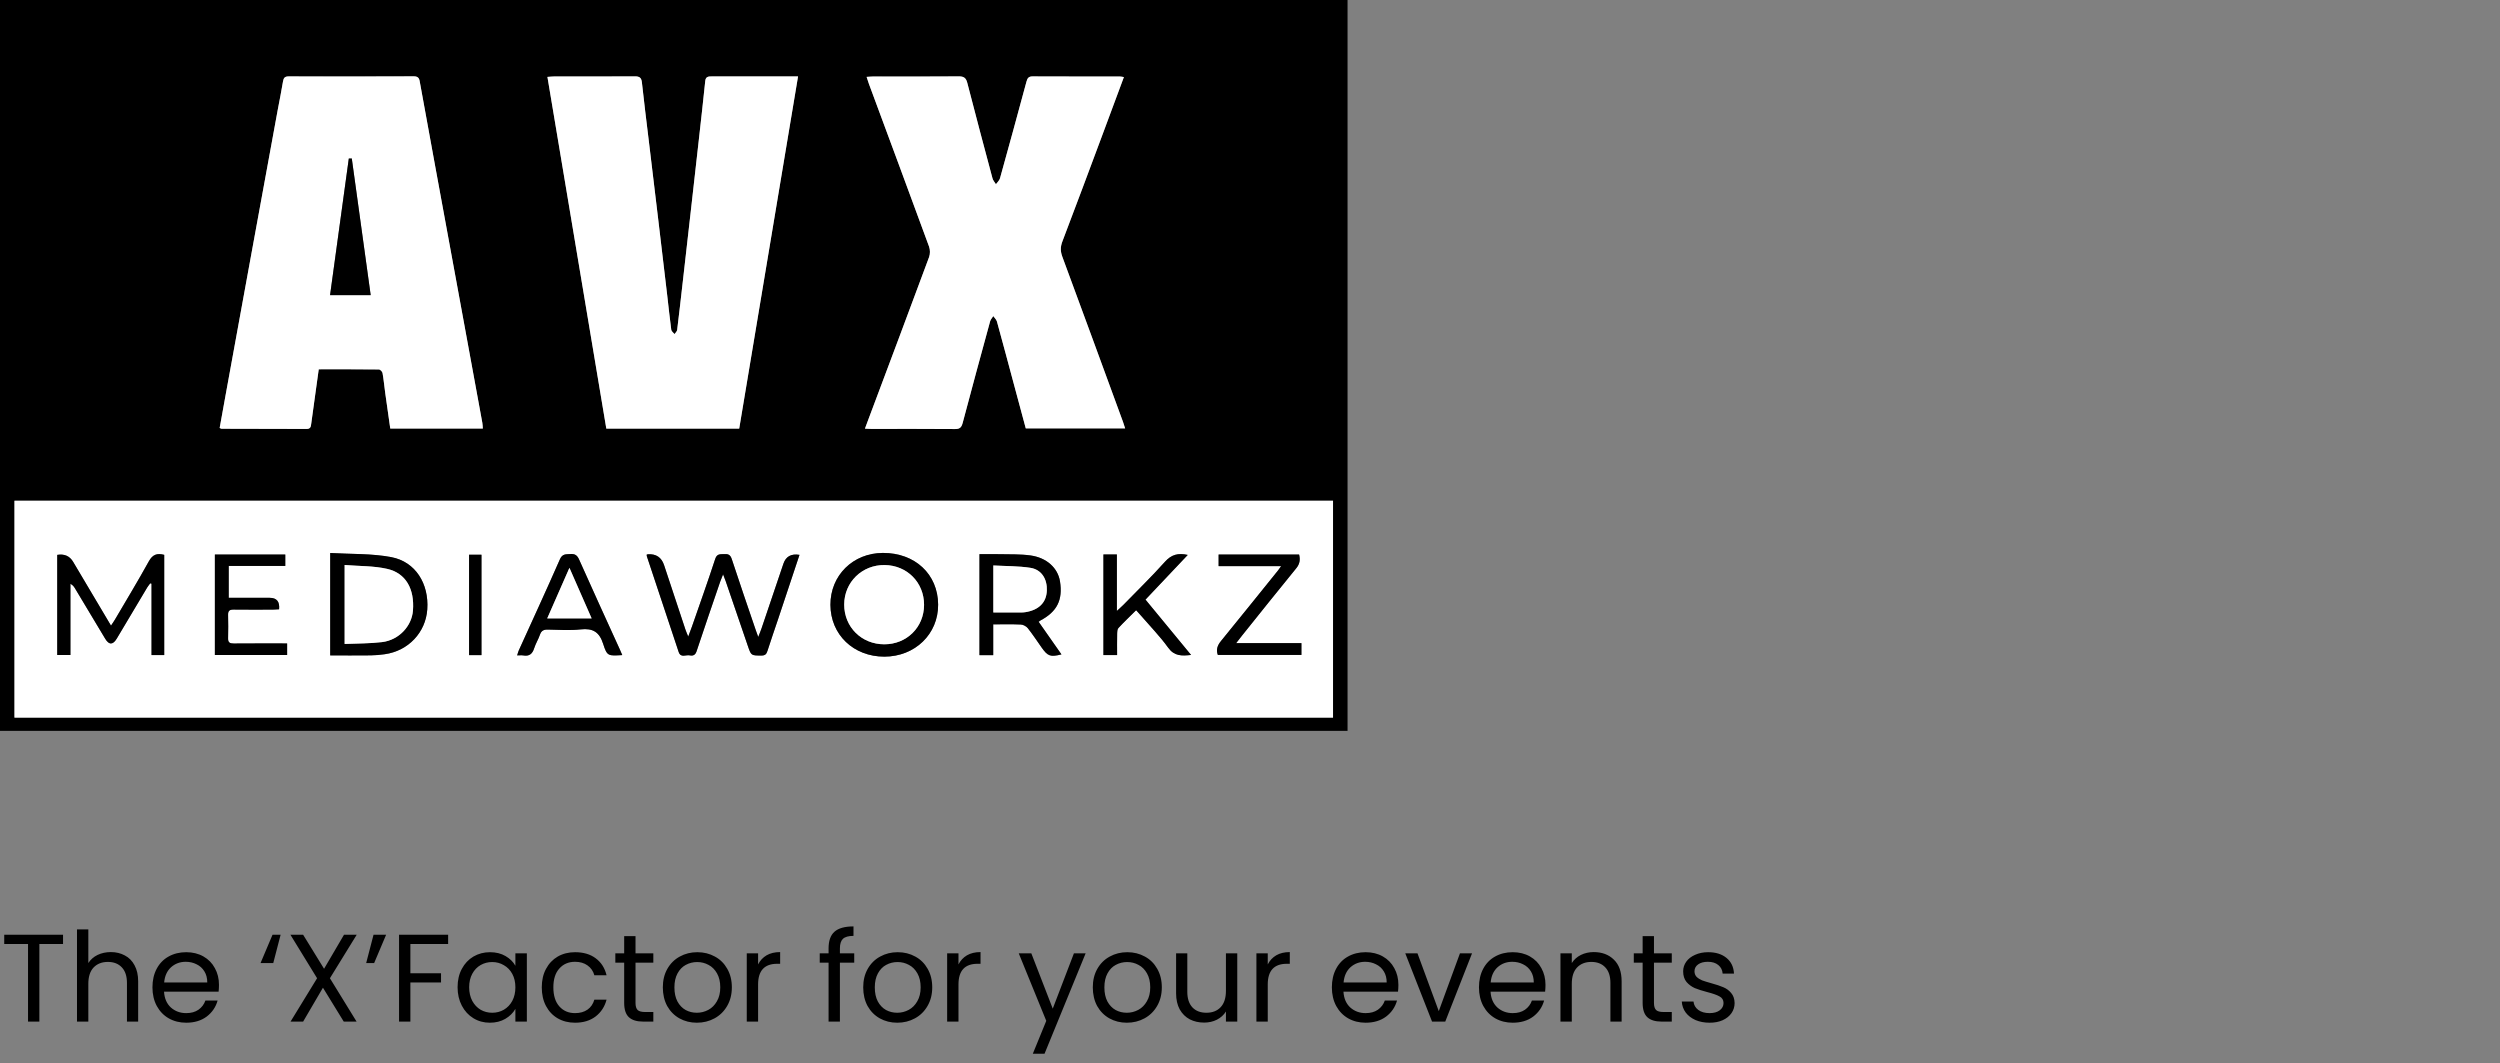 <svg width="301" height="128" viewBox="0 0 301 128" fill="none" xmlns="http://www.w3.org/2000/svg">
<rect x="0" y="0" width="301" height="128" fill="#808080" stroke="none"/>
<path d="M0 0H162.245V88H0V0ZM160.496 86.397V60.29H1.743V86.397H160.496ZM38.377 44.461C40.844 44.461 43.232 44.452 45.617 44.479C45.769 44.479 46.024 44.738 46.055 44.908C46.198 45.714 46.271 46.532 46.383 47.341C46.578 48.759 46.785 50.176 46.985 51.594H58.13C58.109 51.332 58.109 51.11 58.069 50.897C57.257 46.456 56.439 42.018 55.624 37.577C54.553 31.746 53.477 25.919 52.409 20.087C51.791 16.72 51.186 13.353 50.566 9.986C50.492 9.588 50.474 9.186 49.833 9.189C44.804 9.216 39.777 9.207 34.749 9.198C34.317 9.198 34.146 9.353 34.076 9.785C33.891 10.935 33.648 12.076 33.438 13.222C32.422 18.761 31.409 24.297 30.396 29.836C29.325 35.691 28.258 41.547 27.19 47.402C26.938 48.783 26.691 50.164 26.445 51.527C26.585 51.584 26.627 51.618 26.673 51.618C30.083 51.624 33.492 51.624 36.902 51.642C37.413 51.642 37.425 51.347 37.474 50.973C37.757 48.832 38.061 46.697 38.374 44.458L38.377 44.461ZM135.317 9.277C135.08 9.244 134.958 9.21 134.839 9.21C131.329 9.207 127.822 9.213 124.312 9.198C123.822 9.198 123.692 9.438 123.582 9.846C122.536 13.721 121.477 17.593 120.4 21.462C120.327 21.727 120.078 21.94 119.911 22.18C119.771 21.946 119.567 21.727 119.497 21.474C118.472 17.645 117.453 13.812 116.461 9.974C116.312 9.393 116.057 9.189 115.442 9.195C112.008 9.226 108.574 9.207 105.14 9.21C104.9 9.21 104.659 9.238 104.34 9.256C104.447 9.584 104.523 9.837 104.614 10.086C107.035 16.62 109.462 23.148 111.859 29.687C111.996 30.061 112.002 30.572 111.865 30.943C109.462 37.428 107.023 43.904 104.596 50.38C104.45 50.766 104.307 51.153 104.139 51.606C104.465 51.621 104.687 51.639 104.906 51.639C108.264 51.639 111.625 51.624 114.983 51.654C115.585 51.661 115.768 51.429 115.911 50.894C116.991 46.821 118.095 42.758 119.208 38.694C119.272 38.463 119.461 38.268 119.591 38.055C119.743 38.274 119.965 38.472 120.032 38.712C120.738 41.267 121.419 43.831 122.107 46.392C122.575 48.132 123.044 49.869 123.503 51.575H135.466C135.366 51.268 135.299 51.034 135.214 50.806C132.783 44.172 130.359 37.535 127.904 30.91C127.664 30.262 127.661 29.715 127.91 29.067C129.538 24.805 131.126 20.529 132.722 16.255C133.58 13.961 134.429 11.662 135.317 9.274V9.277ZM96.085 9.204C94.868 9.204 93.825 9.204 92.785 9.204C90.421 9.204 88.055 9.204 85.691 9.204C85.293 9.204 84.964 9.216 84.91 9.755C84.675 12.051 84.414 14.345 84.158 16.641C83.845 19.455 83.526 22.265 83.209 25.079C82.881 27.99 82.549 30.901 82.218 33.812C81.993 35.786 81.774 37.76 81.527 39.731C81.506 39.904 81.32 40.059 81.214 40.224C81.077 40.056 80.843 39.898 80.819 39.716C80.633 38.338 80.496 36.954 80.332 35.573C79.97 32.492 79.602 29.41 79.237 26.329C78.857 23.151 78.476 19.972 78.093 16.79C77.819 14.497 77.527 12.206 77.281 9.913C77.217 9.332 76.971 9.195 76.423 9.198C73.187 9.219 69.954 9.207 66.717 9.21C66.477 9.21 66.24 9.241 65.908 9.262C68.281 23.421 70.638 37.498 72.998 51.603H88.998C91.352 37.508 93.706 23.427 96.082 9.207L96.085 9.204Z" fill="black"/>
<path d="M160.496 86.397H1.743V60.29H160.496V86.397ZM87.06 69.144C87.206 69.531 87.297 69.747 87.373 69.969C88.264 72.572 89.156 75.173 90.044 77.777C90.442 78.942 90.439 78.921 91.683 78.924C92.121 78.924 92.279 78.753 92.401 78.37C92.806 77.095 93.253 75.83 93.676 74.559C94.536 71.976 95.397 69.394 96.258 66.802C95.264 66.638 94.62 66.993 94.323 67.867C93.441 70.474 92.562 73.08 91.68 75.687C91.583 75.976 91.458 76.256 91.291 76.688C91.154 76.314 91.075 76.107 91.005 75.9C90.032 73.038 89.043 70.182 88.103 67.307C87.933 66.784 87.662 66.681 87.188 66.711C86.728 66.741 86.327 66.638 86.111 67.295C85.22 70.029 84.249 72.737 83.306 75.453C83.188 75.79 83.057 76.125 82.862 76.642C82.701 76.244 82.601 76.028 82.528 75.806C81.667 73.217 80.812 70.629 79.954 68.04C79.644 67.105 78.996 66.669 78.011 66.732C77.962 66.732 77.916 66.76 77.859 66.778C77.868 66.848 77.862 66.924 77.886 66.991C79.157 70.826 80.435 74.659 81.71 78.492C81.959 79.243 82.585 78.808 83.039 78.902C83.434 78.984 83.711 78.878 83.866 78.412C84.794 75.614 85.755 72.825 86.71 70.033C86.795 69.783 86.902 69.543 87.06 69.141V69.144ZM6.892 78.86H8.474V70.285C8.757 70.434 8.894 70.623 9.015 70.82C10.232 72.843 11.443 74.869 12.656 76.892C13.125 77.667 13.59 77.661 14.059 76.873C15.278 74.826 16.498 72.776 17.721 70.726C17.827 70.55 17.961 70.391 18.083 70.227C18.134 70.242 18.189 70.258 18.241 70.27V78.869H19.768V66.802C18.892 66.562 18.36 66.778 17.916 67.581C16.608 69.95 15.202 72.265 13.834 74.601C13.706 74.82 13.557 75.027 13.359 75.322C11.79 72.679 10.293 70.16 8.799 67.642C8.384 66.942 7.746 66.663 6.886 66.805V78.857L6.892 78.86ZM39.758 66.58V78.911C41.413 78.911 43.025 78.924 44.637 78.905C45.206 78.899 45.778 78.847 46.34 78.765C49.166 78.361 51.253 76.146 51.444 73.366C51.657 70.291 50.033 67.639 47.125 67.082C44.743 66.626 42.252 66.729 39.758 66.58ZM119.585 78.881V75.176C120.744 75.176 121.833 75.146 122.919 75.197C123.208 75.21 123.567 75.41 123.749 75.638C124.333 76.378 124.853 77.168 125.398 77.941C126.155 79.018 126.453 79.124 127.801 78.793C126.879 77.476 125.967 76.171 125.054 74.869C125.182 74.772 125.218 74.735 125.261 74.714C127.271 73.652 127.983 72.235 127.624 70.002C127.369 68.405 126.046 67.158 124.081 66.881C122.861 66.708 121.605 66.76 120.367 66.729C119.558 66.711 118.749 66.726 117.93 66.726V78.887H119.588L119.585 78.881ZM99.984 72.822C99.996 76.405 102.758 79.057 106.475 79.057C110.165 79.057 112.972 76.338 112.951 72.788C112.93 69.135 110.162 66.556 106.293 66.571C102.694 66.586 99.972 69.284 99.984 72.819V72.822ZM137.914 72.192C139.63 70.376 141.294 68.618 143.003 66.811C141.841 66.55 141.035 66.775 140.269 67.627C138.66 69.424 136.926 71.109 135.244 72.837C135.049 73.038 134.833 73.22 134.471 73.558V66.754H132.853V78.866H134.499C134.499 77.984 134.486 77.144 134.505 76.302C134.511 76.064 134.52 75.76 134.66 75.608C135.329 74.884 136.047 74.206 136.789 73.467C137.014 73.716 137.197 73.914 137.373 74.118C138.477 75.398 139.669 76.618 140.655 77.984C141.391 79.006 142.279 78.978 143.405 78.853C141.555 76.609 139.758 74.431 137.914 72.189V72.192ZM34.569 77.47C32.361 77.47 30.247 77.457 28.136 77.479C27.667 77.482 27.451 77.354 27.463 76.855C27.488 75.909 27.485 74.963 27.463 74.02C27.451 73.528 27.658 73.385 28.133 73.391C29.699 73.412 31.266 73.4 32.835 73.397C33.097 73.397 33.358 73.372 33.605 73.357C33.694 72.439 33.321 71.979 32.485 71.979C32.336 71.979 32.187 71.979 32.038 71.979C30.551 71.979 29.063 71.979 27.54 71.979V68.135H34.35V66.769H25.873V78.86H34.572V77.47H34.569ZM154.251 68.159C154.057 68.433 153.966 68.573 153.862 68.7C151.584 71.526 149.309 74.361 147.012 77.171C146.583 77.698 146.392 78.218 146.629 78.857H156.691V77.43H148.834C149.144 77.031 149.348 76.761 149.561 76.496C151.724 73.801 153.877 71.094 156.067 68.417C156.496 67.891 156.563 67.386 156.414 66.769H146.72V68.159H154.251ZM74.92 78.872C74.805 78.61 74.723 78.409 74.635 78.212C72.992 74.595 71.334 70.988 69.719 67.359C69.482 66.827 69.193 66.665 68.651 66.708C68.14 66.748 67.709 66.662 67.416 67.332C65.804 71.015 64.113 74.662 62.455 78.327C62.379 78.495 62.34 78.68 62.267 78.908C62.568 78.908 62.796 78.878 63.012 78.914C63.724 79.039 64.098 78.729 64.311 78.057C64.49 77.494 64.816 76.977 65.01 76.414C65.181 75.924 65.476 75.79 65.963 75.8C67.283 75.824 68.615 75.921 69.917 75.778C71.386 75.614 72.165 76.092 72.624 77.53C73.098 79.015 73.22 78.975 74.92 78.872ZM57.969 78.875V66.787H56.478V78.875H57.969Z" fill="white"/>
<path d="M38.377 44.461C38.067 46.7 37.763 48.835 37.477 50.976C37.428 51.35 37.413 51.645 36.905 51.645C33.495 51.627 30.086 51.63 26.676 51.621C26.63 51.621 26.588 51.588 26.448 51.53C26.694 50.17 26.941 48.786 27.193 47.405C28.261 41.55 29.328 35.695 30.399 29.839C31.412 24.3 32.425 18.761 33.441 13.225C33.651 12.079 33.897 10.938 34.079 9.788C34.149 9.356 34.32 9.201 34.752 9.201C39.78 9.21 44.808 9.219 49.836 9.192C50.477 9.189 50.496 9.591 50.569 9.989C51.189 13.356 51.794 16.723 52.412 20.091C53.48 25.922 54.553 31.75 55.627 37.581C56.442 42.021 57.26 46.459 58.072 50.9C58.112 51.116 58.112 51.335 58.133 51.597H46.989C46.788 50.179 46.581 48.762 46.386 47.344C46.274 46.532 46.201 45.717 46.058 44.911C46.027 44.741 45.775 44.482 45.62 44.482C43.235 44.455 40.847 44.464 38.38 44.464L38.377 44.461ZM42.356 19.081C42.234 19.081 42.116 19.084 41.994 19.087C41.243 24.556 40.494 30.022 39.737 35.533H44.628C43.865 30.01 43.11 24.544 42.353 19.078L42.356 19.081Z" fill="white"/>
<path d="M135.317 9.277C134.429 11.665 133.58 13.961 132.722 16.258C131.125 20.532 129.538 24.808 127.91 29.07C127.661 29.721 127.664 30.265 127.904 30.913C130.359 37.538 132.783 44.175 135.213 50.809C135.295 51.037 135.365 51.271 135.466 51.578H123.503C123.043 49.872 122.575 48.132 122.107 46.395C121.419 43.834 120.738 41.273 120.032 38.715C119.965 38.475 119.74 38.277 119.591 38.058C119.46 38.271 119.269 38.466 119.208 38.697C118.095 42.761 116.987 46.824 115.911 50.897C115.771 51.429 115.585 51.664 114.983 51.657C111.625 51.627 108.264 51.642 104.906 51.642C104.687 51.642 104.468 51.624 104.139 51.609C104.306 51.156 104.452 50.769 104.595 50.383C107.026 43.907 109.462 37.431 111.865 30.947C112.002 30.575 111.996 30.064 111.859 29.69C109.462 23.151 107.032 16.62 104.614 10.089C104.522 9.84 104.446 9.588 104.34 9.259C104.662 9.241 104.9 9.213 105.14 9.213C108.574 9.213 112.008 9.229 115.442 9.198C116.057 9.192 116.312 9.396 116.461 9.977C117.453 13.816 118.469 17.648 119.497 21.478C119.564 21.73 119.771 21.949 119.91 22.183C120.078 21.946 120.327 21.73 120.4 21.465C121.477 17.599 122.535 13.724 123.582 9.849C123.691 9.442 123.825 9.198 124.312 9.201C127.822 9.219 131.329 9.21 134.839 9.213C134.958 9.213 135.08 9.247 135.317 9.28V9.277Z" fill="white"/>
<path d="M96.085 9.204C93.709 23.424 91.355 37.501 89.001 51.6H73.001C70.638 37.495 68.281 23.418 65.911 9.259C66.243 9.238 66.48 9.207 66.72 9.207C69.957 9.207 73.19 9.216 76.426 9.195C76.971 9.192 77.22 9.329 77.284 9.91C77.531 12.206 77.823 14.497 78.096 16.787C78.477 19.966 78.86 23.144 79.24 26.326C79.608 29.407 79.973 32.489 80.335 35.57C80.496 36.951 80.636 38.335 80.822 39.713C80.846 39.895 81.08 40.053 81.217 40.221C81.327 40.056 81.509 39.904 81.53 39.728C81.774 37.757 81.996 35.783 82.221 33.809C82.552 30.898 82.884 27.987 83.212 25.076C83.532 22.262 83.848 19.452 84.162 16.638C84.417 14.345 84.678 12.048 84.913 9.752C84.968 9.213 85.296 9.201 85.695 9.201C88.058 9.204 90.424 9.201 92.788 9.201C93.828 9.201 94.868 9.201 96.088 9.201L96.085 9.204Z" fill="white"/>
<path d="M87.06 69.144C86.902 69.546 86.796 69.789 86.71 70.036C85.755 72.828 84.794 75.614 83.866 78.415C83.711 78.881 83.434 78.987 83.039 78.905C82.586 78.811 81.962 79.246 81.71 78.495C80.435 74.662 79.161 70.826 77.886 66.994C77.865 66.927 77.868 66.851 77.859 66.781C77.917 66.763 77.962 66.738 78.011 66.735C78.996 66.672 79.644 67.108 79.955 68.043C80.812 70.632 81.667 73.22 82.528 75.809C82.601 76.031 82.701 76.247 82.862 76.645C83.057 76.128 83.188 75.794 83.307 75.456C84.249 72.74 85.22 70.032 86.111 67.298C86.324 66.641 86.728 66.744 87.188 66.714C87.662 66.684 87.933 66.787 88.103 67.31C89.043 70.185 90.032 73.041 91.005 75.903C91.075 76.113 91.157 76.317 91.291 76.691C91.458 76.262 91.583 75.979 91.68 75.69C92.566 73.083 93.442 70.477 94.324 67.87C94.62 66.996 95.265 66.641 96.258 66.805C95.394 69.397 94.537 71.979 93.676 74.562C93.253 75.833 92.806 77.095 92.401 78.373C92.28 78.756 92.121 78.927 91.683 78.927C90.439 78.924 90.442 78.945 90.044 77.78C89.156 75.176 88.265 72.572 87.373 69.972C87.297 69.75 87.206 69.531 87.06 69.147V69.144Z" fill="black"/>
<path d="M6.893 78.86V66.808C7.752 66.664 8.39 66.943 8.806 67.645C10.299 70.163 11.796 72.682 13.365 75.325C13.56 75.027 13.712 74.823 13.84 74.604C15.209 72.268 16.614 69.954 17.922 67.584C18.366 66.781 18.898 66.565 19.774 66.805V78.872H18.247V70.273C18.196 70.258 18.141 70.243 18.089 70.23C17.968 70.398 17.834 70.556 17.727 70.729C16.504 72.776 15.288 74.826 14.065 76.876C13.594 77.664 13.128 77.673 12.663 76.895C11.446 74.872 10.235 72.846 9.022 70.823C8.903 70.623 8.763 70.437 8.48 70.288V78.863H6.899L6.893 78.86Z" fill="black"/>
<path d="M39.758 66.58C42.252 66.729 44.741 66.626 47.125 67.082C50.033 67.639 51.657 70.288 51.445 73.366C51.253 76.146 49.166 78.361 46.341 78.765C45.778 78.847 45.206 78.899 44.637 78.905C43.025 78.924 41.413 78.911 39.758 78.911V66.58ZM41.495 68.025V77.533C43.043 77.463 44.537 77.488 46.006 77.308C48.026 77.062 49.577 75.392 49.723 73.509C49.924 70.921 48.874 69.011 46.63 68.496C44.99 68.122 43.253 68.171 41.498 68.025H41.495Z" fill="black"/>
<path d="M119.585 78.881H117.928V66.72C118.749 66.72 119.558 66.705 120.364 66.723C121.602 66.754 122.858 66.705 124.078 66.875C126.046 67.152 127.366 68.399 127.622 69.996C127.978 72.232 127.269 73.646 125.258 74.708C125.216 74.729 125.179 74.766 125.051 74.863C125.961 76.165 126.876 77.47 127.798 78.787C126.451 79.121 126.156 79.012 125.395 77.935C124.851 77.162 124.334 76.371 123.747 75.632C123.564 75.404 123.205 75.207 122.916 75.191C121.83 75.14 120.741 75.17 119.582 75.17V78.875L119.585 78.881ZM119.598 73.743C120.595 73.743 121.532 73.743 122.472 73.743C122.794 73.743 123.123 73.759 123.439 73.707C125.076 73.451 125.976 72.548 126.037 71.121C126.098 69.713 125.395 68.573 124.057 68.366C122.603 68.141 121.112 68.168 119.595 68.083V73.743H119.598Z" fill="black"/>
<path d="M99.984 72.822C99.972 69.287 102.695 66.589 106.293 66.574C110.165 66.556 112.93 69.138 112.951 72.791C112.973 76.338 110.165 79.057 106.475 79.06C102.758 79.06 99.997 76.408 99.984 72.825V72.822ZM111.257 72.831C111.263 70.139 109.219 68.068 106.518 68.031C103.799 67.995 101.651 70.087 101.642 72.779C101.633 75.489 103.729 77.57 106.469 77.573C109.173 77.573 111.251 75.517 111.257 72.831Z" fill="black"/>
<path d="M137.914 72.192C139.761 74.431 141.555 76.609 143.405 78.857C142.279 78.981 141.391 79.009 140.655 77.987C139.67 76.621 138.477 75.401 137.373 74.121C137.197 73.917 137.014 73.722 136.789 73.47C136.047 74.209 135.329 74.887 134.66 75.611C134.52 75.763 134.508 76.067 134.505 76.305C134.486 77.144 134.499 77.987 134.499 78.869H132.853V66.757H134.471V73.561C134.833 73.223 135.046 73.041 135.244 72.84C136.929 71.112 138.66 69.427 140.269 67.63C141.032 66.778 141.841 66.553 143.003 66.814C141.297 68.621 139.633 70.379 137.914 72.195V72.192Z" fill="black"/>
<path d="M34.569 77.47V78.86H25.87V66.769H34.347V68.135H27.537V71.979C29.063 71.979 30.548 71.979 32.035 71.979C32.184 71.979 32.333 71.979 32.482 71.979C33.318 71.979 33.691 72.439 33.602 73.357C33.355 73.369 33.094 73.394 32.832 73.397C31.266 73.4 29.696 73.412 28.13 73.391C27.655 73.385 27.451 73.528 27.46 74.02C27.482 74.966 27.485 75.912 27.46 76.855C27.448 77.354 27.664 77.482 28.133 77.479C30.244 77.46 32.358 77.47 34.566 77.47H34.569Z" fill="black"/>
<path d="M154.252 68.159H146.721V66.769H156.414C156.564 67.386 156.497 67.894 156.068 68.417C153.878 71.094 151.727 73.798 149.562 76.496C149.349 76.761 149.145 77.032 148.835 77.43H156.691V78.857H146.629C146.392 78.218 146.584 77.698 147.013 77.171C149.309 74.358 151.581 71.526 153.862 68.7C153.966 68.573 154.057 68.433 154.252 68.159Z" fill="black"/>
<path d="M74.921 78.872C73.22 78.975 73.099 79.015 72.624 77.53C72.165 76.092 71.386 75.617 69.917 75.778C68.615 75.924 67.283 75.827 65.963 75.8C65.473 75.79 65.178 75.924 65.011 76.414C64.816 76.974 64.491 77.491 64.311 78.057C64.098 78.729 63.724 79.036 63.012 78.914C62.796 78.878 62.568 78.908 62.267 78.908C62.34 78.677 62.38 78.495 62.456 78.327C64.113 74.665 65.805 71.015 67.417 67.332C67.712 66.662 68.141 66.748 68.652 66.708C69.19 66.665 69.482 66.827 69.719 67.359C71.335 70.988 72.989 74.595 74.635 78.212C74.723 78.409 74.808 78.61 74.921 78.872ZM68.56 68.366C67.624 70.501 66.772 72.436 65.887 74.452H71.231C70.355 72.454 69.503 70.513 68.56 68.366Z" fill="black"/>
<path d="M57.969 78.875H56.478V66.787H57.969V78.875Z" fill="black"/>
<path d="M42.356 19.081C43.111 24.547 43.868 30.013 44.631 35.536H39.74C40.498 30.025 41.246 24.556 41.997 19.09C42.119 19.09 42.237 19.087 42.359 19.084L42.356 19.081Z" fill="black"/>
<path d="M41.495 68.025C43.25 68.171 44.987 68.119 46.627 68.496C48.871 69.01 49.921 70.921 49.72 73.509C49.574 75.392 48.023 77.062 46.003 77.308C44.534 77.488 43.04 77.463 41.492 77.533V68.025H41.495Z" fill="white"/>
<path d="M119.598 73.743V68.083C121.112 68.168 122.606 68.138 124.06 68.366C125.401 68.576 126.101 69.713 126.04 71.121C125.979 72.548 125.079 73.451 123.442 73.707C123.126 73.756 122.798 73.74 122.475 73.743C121.535 73.746 120.595 73.743 119.601 73.743H119.598Z" fill="white"/>
<path d="M111.257 72.831C111.251 75.517 109.173 77.576 106.469 77.573C103.729 77.573 101.633 75.492 101.642 72.779C101.651 70.087 103.799 67.995 106.518 68.031C109.219 68.068 111.263 70.136 111.257 72.831Z" fill="white"/>
<path d="M68.56 68.366C69.503 70.51 70.355 72.454 71.231 74.452H65.887C66.772 72.439 67.624 70.501 68.56 68.366Z" fill="white"/>
<path d="M7.59 112.545V113.655H4.74V123H3.375V113.655H0.51V112.545H7.59ZM13.35 114.63C13.97 114.63 14.53 114.765 15.03 115.035C15.53 115.295 15.92 115.69 16.2 116.22C16.49 116.75 16.635 117.395 16.635 118.155V123H15.285V118.35C15.285 117.53 15.08 116.905 14.67 116.475C14.26 116.035 13.7 115.815 12.99 115.815C12.27 115.815 11.695 116.04 11.265 116.49C10.845 116.94 10.635 117.595 10.635 118.455V123H9.27V111.9H10.635V115.95C10.905 115.53 11.275 115.205 11.745 114.975C12.225 114.745 12.76 114.63 13.35 114.63ZM26.365 118.575C26.365 118.835 26.35 119.11 26.32 119.4H19.75C19.8 120.21 20.075 120.845 20.575 121.305C21.085 121.755 21.7 121.98 22.42 121.98C23.01 121.98 23.5 121.845 23.89 121.575C24.29 121.295 24.57 120.925 24.73 120.465H26.2C25.98 121.255 25.54 121.9 24.88 122.4C24.22 122.89 23.4 123.135 22.42 123.135C21.64 123.135 20.94 122.96 20.32 122.61C19.71 122.26 19.23 121.765 18.88 121.125C18.53 120.475 18.355 119.725 18.355 118.875C18.355 118.025 18.525 117.28 18.865 116.64C19.205 116 19.68 115.51 20.29 115.17C20.91 114.82 21.62 114.645 22.42 114.645C23.2 114.645 23.89 114.815 24.49 115.155C25.09 115.495 25.55 115.965 25.87 116.565C26.2 117.155 26.365 117.825 26.365 118.575ZM24.955 118.29C24.955 117.77 24.84 117.325 24.61 116.955C24.38 116.575 24.065 116.29 23.665 116.1C23.275 115.9 22.84 115.8 22.36 115.8C21.67 115.8 21.08 116.02 20.59 116.46C20.11 116.9 19.835 117.51 19.765 118.29H24.955ZM32.901 115.95H31.371L32.811 112.545H33.786L32.901 115.95ZM39.722 117.78L42.932 123H41.387L38.882 118.92L36.497 123H34.982L38.177 117.78L34.967 112.545H36.497L39.017 116.64L41.417 112.545H42.947L39.722 117.78ZM44.973 112.545H46.488L45.048 115.95H44.088L44.973 112.545ZM53.955 112.545V113.655H49.41V117.18H53.1V118.29H49.41V123H48.045V112.545H53.955ZM55.093 118.86C55.093 118.02 55.263 117.285 55.603 116.655C55.943 116.015 56.408 115.52 56.998 115.17C57.598 114.82 58.263 114.645 58.993 114.645C59.713 114.645 60.338 114.8 60.868 115.11C61.398 115.42 61.793 115.81 62.053 116.28V114.78H63.433V123H62.053V121.47C61.783 121.95 61.378 122.35 60.838 122.67C60.308 122.98 59.688 123.135 58.978 123.135C58.248 123.135 57.588 122.955 56.998 122.595C56.408 122.235 55.943 121.73 55.603 121.08C55.263 120.43 55.093 119.69 55.093 118.86ZM62.053 118.875C62.053 118.255 61.928 117.715 61.678 117.255C61.428 116.795 61.088 116.445 60.658 116.205C60.238 115.955 59.773 115.83 59.263 115.83C58.753 115.83 58.288 115.95 57.868 116.19C57.448 116.43 57.113 116.78 56.863 117.24C56.613 117.7 56.488 118.24 56.488 118.86C56.488 119.49 56.613 120.04 56.863 120.51C57.113 120.97 57.448 121.325 57.868 121.575C58.288 121.815 58.753 121.935 59.263 121.935C59.773 121.935 60.238 121.815 60.658 121.575C61.088 121.325 61.428 120.97 61.678 120.51C61.928 120.04 62.053 119.495 62.053 118.875ZM65.23 118.875C65.23 118.025 65.4 117.285 65.74 116.655C66.08 116.015 66.55 115.52 67.15 115.17C67.76 114.82 68.455 114.645 69.235 114.645C70.245 114.645 71.075 114.89 71.725 115.38C72.385 115.87 72.82 116.55 73.03 117.42H71.56C71.42 116.92 71.145 116.525 70.735 116.235C70.335 115.945 69.835 115.8 69.235 115.8C68.455 115.8 67.825 116.07 67.345 116.61C66.865 117.14 66.625 117.895 66.625 118.875C66.625 119.865 66.865 120.63 67.345 121.17C67.825 121.71 68.455 121.98 69.235 121.98C69.835 121.98 70.335 121.84 70.735 121.56C71.135 121.28 71.41 120.88 71.56 120.36H73.03C72.81 121.2 72.37 121.875 71.71 122.385C71.05 122.885 70.225 123.135 69.235 123.135C68.455 123.135 67.76 122.96 67.15 122.61C66.55 122.26 66.08 121.765 65.74 121.125C65.4 120.485 65.23 119.735 65.23 118.875ZM76.516 115.905V120.75C76.516 121.15 76.601 121.435 76.771 121.605C76.941 121.765 77.236 121.845 77.656 121.845H78.661V123H77.431C76.671 123 76.101 122.825 75.721 122.475C75.341 122.125 75.151 121.55 75.151 120.75V115.905H74.086V114.78H75.151V112.71H76.516V114.78H78.661V115.905H76.516ZM83.9 123.135C83.13 123.135 82.43 122.96 81.8 122.61C81.18 122.26 80.69 121.765 80.33 121.125C79.98 120.475 79.805 119.725 79.805 118.875C79.805 118.035 79.985 117.295 80.345 116.655C80.715 116.005 81.215 115.51 81.845 115.17C82.475 114.82 83.18 114.645 83.96 114.645C84.74 114.645 85.445 114.82 86.075 115.17C86.705 115.51 87.2 116 87.56 116.64C87.93 117.28 88.115 118.025 88.115 118.875C88.115 119.725 87.925 120.475 87.545 121.125C87.175 121.765 86.67 122.26 86.03 122.61C85.39 122.96 84.68 123.135 83.9 123.135ZM83.9 121.935C84.39 121.935 84.85 121.82 85.28 121.59C85.71 121.36 86.055 121.015 86.315 120.555C86.585 120.095 86.72 119.535 86.72 118.875C86.72 118.215 86.59 117.655 86.33 117.195C86.07 116.735 85.73 116.395 85.31 116.175C84.89 115.945 84.435 115.83 83.945 115.83C83.445 115.83 82.985 115.945 82.565 116.175C82.155 116.395 81.825 116.735 81.575 117.195C81.325 117.655 81.2 118.215 81.2 118.875C81.2 119.545 81.32 120.11 81.56 120.57C81.81 121.03 82.14 121.375 82.55 121.605C82.96 121.825 83.41 121.935 83.9 121.935ZM91.275 116.115C91.515 115.645 91.855 115.28 92.295 115.02C92.745 114.76 93.29 114.63 93.93 114.63V116.04H93.57C92.04 116.04 91.275 116.87 91.275 118.53V123H89.91V114.78H91.275V116.115ZM102.85 115.905H101.125V123H99.76V115.905H98.695V114.78H99.76V114.195C99.76 113.275 99.995 112.605 100.465 112.185C100.945 111.755 101.71 111.54 102.76 111.54V112.68C102.16 112.68 101.735 112.8 101.485 113.04C101.245 113.27 101.125 113.655 101.125 114.195V114.78H102.85V115.905ZM108.026 123.135C107.256 123.135 106.556 122.96 105.926 122.61C105.306 122.26 104.816 121.765 104.456 121.125C104.106 120.475 103.931 119.725 103.931 118.875C103.931 118.035 104.111 117.295 104.471 116.655C104.841 116.005 105.341 115.51 105.971 115.17C106.601 114.82 107.306 114.645 108.086 114.645C108.866 114.645 109.571 114.82 110.201 115.17C110.831 115.51 111.326 116 111.686 116.64C112.056 117.28 112.241 118.025 112.241 118.875C112.241 119.725 112.051 120.475 111.671 121.125C111.301 121.765 110.796 122.26 110.156 122.61C109.516 122.96 108.806 123.135 108.026 123.135ZM108.026 121.935C108.516 121.935 108.976 121.82 109.406 121.59C109.836 121.36 110.181 121.015 110.441 120.555C110.711 120.095 110.846 119.535 110.846 118.875C110.846 118.215 110.716 117.655 110.456 117.195C110.196 116.735 109.856 116.395 109.436 116.175C109.016 115.945 108.561 115.83 108.071 115.83C107.571 115.83 107.111 115.945 106.691 116.175C106.281 116.395 105.951 116.735 105.701 117.195C105.451 117.655 105.326 118.215 105.326 118.875C105.326 119.545 105.446 120.11 105.686 120.57C105.936 121.03 106.266 121.375 106.676 121.605C107.086 121.825 107.536 121.935 108.026 121.935ZM115.401 116.115C115.641 115.645 115.981 115.28 116.421 115.02C116.871 114.76 117.416 114.63 118.056 114.63V116.04H117.696C116.166 116.04 115.401 116.87 115.401 118.53V123H114.036V114.78H115.401V116.115ZM130.711 114.78L125.761 126.87H124.351L125.971 122.91L122.656 114.78H124.171L126.751 121.44L129.301 114.78H130.711ZM135.668 123.135C134.898 123.135 134.198 122.96 133.568 122.61C132.948 122.26 132.458 121.765 132.098 121.125C131.748 120.475 131.573 119.725 131.573 118.875C131.573 118.035 131.753 117.295 132.113 116.655C132.483 116.005 132.983 115.51 133.613 115.17C134.243 114.82 134.948 114.645 135.728 114.645C136.508 114.645 137.213 114.82 137.843 115.17C138.473 115.51 138.968 116 139.328 116.64C139.698 117.28 139.883 118.025 139.883 118.875C139.883 119.725 139.693 120.475 139.313 121.125C138.943 121.765 138.438 122.26 137.798 122.61C137.158 122.96 136.448 123.135 135.668 123.135ZM135.668 121.935C136.158 121.935 136.618 121.82 137.048 121.59C137.478 121.36 137.823 121.015 138.083 120.555C138.353 120.095 138.488 119.535 138.488 118.875C138.488 118.215 138.358 117.655 138.098 117.195C137.838 116.735 137.498 116.395 137.078 116.175C136.658 115.945 136.203 115.83 135.713 115.83C135.213 115.83 134.753 115.945 134.333 116.175C133.923 116.395 133.593 116.735 133.343 117.195C133.093 117.655 132.968 118.215 132.968 118.875C132.968 119.545 133.088 120.11 133.328 120.57C133.578 121.03 133.908 121.375 134.318 121.605C134.728 121.825 135.178 121.935 135.668 121.935ZM148.967 114.78V123H147.602V121.785C147.342 122.205 146.977 122.535 146.507 122.775C146.047 123.005 145.537 123.12 144.977 123.12C144.337 123.12 143.762 122.99 143.252 122.73C142.742 122.46 142.337 122.06 142.037 121.53C141.747 121 141.602 120.355 141.602 119.595V114.78H142.952V119.415C142.952 120.225 143.157 120.85 143.567 121.29C143.977 121.72 144.537 121.935 145.247 121.935C145.977 121.935 146.552 121.71 146.972 121.26C147.392 120.81 147.602 120.155 147.602 119.295V114.78H148.967ZM152.637 116.115C152.877 115.645 153.217 115.28 153.657 115.02C154.107 114.76 154.652 114.63 155.292 114.63V116.04H154.932C153.402 116.04 152.637 116.87 152.637 118.53V123H151.272V114.78H152.637V116.115ZM168.367 118.575C168.367 118.835 168.352 119.11 168.322 119.4H161.752C161.802 120.21 162.077 120.845 162.577 121.305C163.087 121.755 163.702 121.98 164.422 121.98C165.012 121.98 165.502 121.845 165.892 121.575C166.292 121.295 166.572 120.925 166.732 120.465H168.202C167.982 121.255 167.542 121.9 166.882 122.4C166.222 122.89 165.402 123.135 164.422 123.135C163.642 123.135 162.942 122.96 162.322 122.61C161.712 122.26 161.232 121.765 160.882 121.125C160.532 120.475 160.357 119.725 160.357 118.875C160.357 118.025 160.527 117.28 160.867 116.64C161.207 116 161.682 115.51 162.292 115.17C162.912 114.82 163.622 114.645 164.422 114.645C165.202 114.645 165.892 114.815 166.492 115.155C167.092 115.495 167.552 115.965 167.872 116.565C168.202 117.155 168.367 117.825 168.367 118.575ZM166.957 118.29C166.957 117.77 166.842 117.325 166.612 116.955C166.382 116.575 166.067 116.29 165.667 116.1C165.277 115.9 164.842 115.8 164.362 115.8C163.672 115.8 163.082 116.02 162.592 116.46C162.112 116.9 161.837 117.51 161.767 118.29H166.957ZM173.229 121.74L175.779 114.78H177.234L174.009 123H172.419L169.194 114.78H170.664L173.229 121.74ZM186.077 118.575C186.077 118.835 186.062 119.11 186.032 119.4H179.462C179.512 120.21 179.787 120.845 180.287 121.305C180.797 121.755 181.412 121.98 182.132 121.98C182.722 121.98 183.212 121.845 183.602 121.575C184.002 121.295 184.282 120.925 184.442 120.465H185.912C185.692 121.255 185.252 121.9 184.592 122.4C183.932 122.89 183.112 123.135 182.132 123.135C181.352 123.135 180.652 122.96 180.032 122.61C179.422 122.26 178.942 121.765 178.592 121.125C178.242 120.475 178.067 119.725 178.067 118.875C178.067 118.025 178.237 117.28 178.577 116.64C178.917 116 179.392 115.51 180.002 115.17C180.622 114.82 181.332 114.645 182.132 114.645C182.912 114.645 183.602 114.815 184.202 115.155C184.802 115.495 185.262 115.965 185.582 116.565C185.912 117.155 186.077 117.825 186.077 118.575ZM184.667 118.29C184.667 117.77 184.552 117.325 184.322 116.955C184.092 116.575 183.777 116.29 183.377 116.1C182.987 115.9 182.552 115.8 182.072 115.8C181.382 115.8 180.792 116.02 180.302 116.46C179.822 116.9 179.547 117.51 179.477 118.29H184.667ZM191.884 114.63C192.884 114.63 193.694 114.935 194.314 115.545C194.934 116.145 195.244 117.015 195.244 118.155V123H193.894V118.35C193.894 117.53 193.689 116.905 193.279 116.475C192.869 116.035 192.309 115.815 191.599 115.815C190.879 115.815 190.304 116.04 189.874 116.49C189.454 116.94 189.244 117.595 189.244 118.455V123H187.879V114.78H189.244V115.95C189.514 115.53 189.879 115.205 190.339 114.975C190.809 114.745 191.324 114.63 191.884 114.63ZM199.138 115.905V120.75C199.138 121.15 199.223 121.435 199.393 121.605C199.563 121.765 199.858 121.845 200.278 121.845H201.283V123H200.053C199.293 123 198.723 122.825 198.343 122.475C197.963 122.125 197.773 121.55 197.773 120.75V115.905H196.708V114.78H197.773V112.71H199.138V114.78H201.283V115.905H199.138ZM205.847 123.135C205.217 123.135 204.652 123.03 204.152 122.82C203.652 122.6 203.257 122.3 202.967 121.92C202.677 121.53 202.517 121.085 202.487 120.585H203.897C203.937 120.995 204.127 121.33 204.467 121.59C204.817 121.85 205.272 121.98 205.832 121.98C206.352 121.98 206.762 121.865 207.062 121.635C207.362 121.405 207.512 121.115 207.512 120.765C207.512 120.405 207.352 120.14 207.032 119.97C206.712 119.79 206.217 119.615 205.547 119.445C204.937 119.285 204.437 119.125 204.047 118.965C203.667 118.795 203.337 118.55 203.057 118.23C202.787 117.9 202.652 117.47 202.652 116.94C202.652 116.52 202.777 116.135 203.027 115.785C203.277 115.435 203.632 115.16 204.092 114.96C204.552 114.75 205.077 114.645 205.667 114.645C206.577 114.645 207.312 114.875 207.872 115.335C208.432 115.795 208.732 116.425 208.772 117.225H207.407C207.377 116.795 207.202 116.45 206.882 116.19C206.572 115.93 206.152 115.8 205.622 115.8C205.132 115.8 204.742 115.905 204.452 116.115C204.162 116.325 204.017 116.6 204.017 116.94C204.017 117.21 204.102 117.435 204.272 117.615C204.452 117.785 204.672 117.925 204.932 118.035C205.202 118.135 205.572 118.25 206.042 118.38C206.632 118.54 207.112 118.7 207.482 118.86C207.852 119.01 208.167 119.24 208.427 119.55C208.697 119.86 208.837 120.265 208.847 120.765C208.847 121.215 208.722 121.62 208.472 121.98C208.222 122.34 207.867 122.625 207.407 122.835C206.957 123.035 206.437 123.135 205.847 123.135Z" fill="black"/>
</svg>
